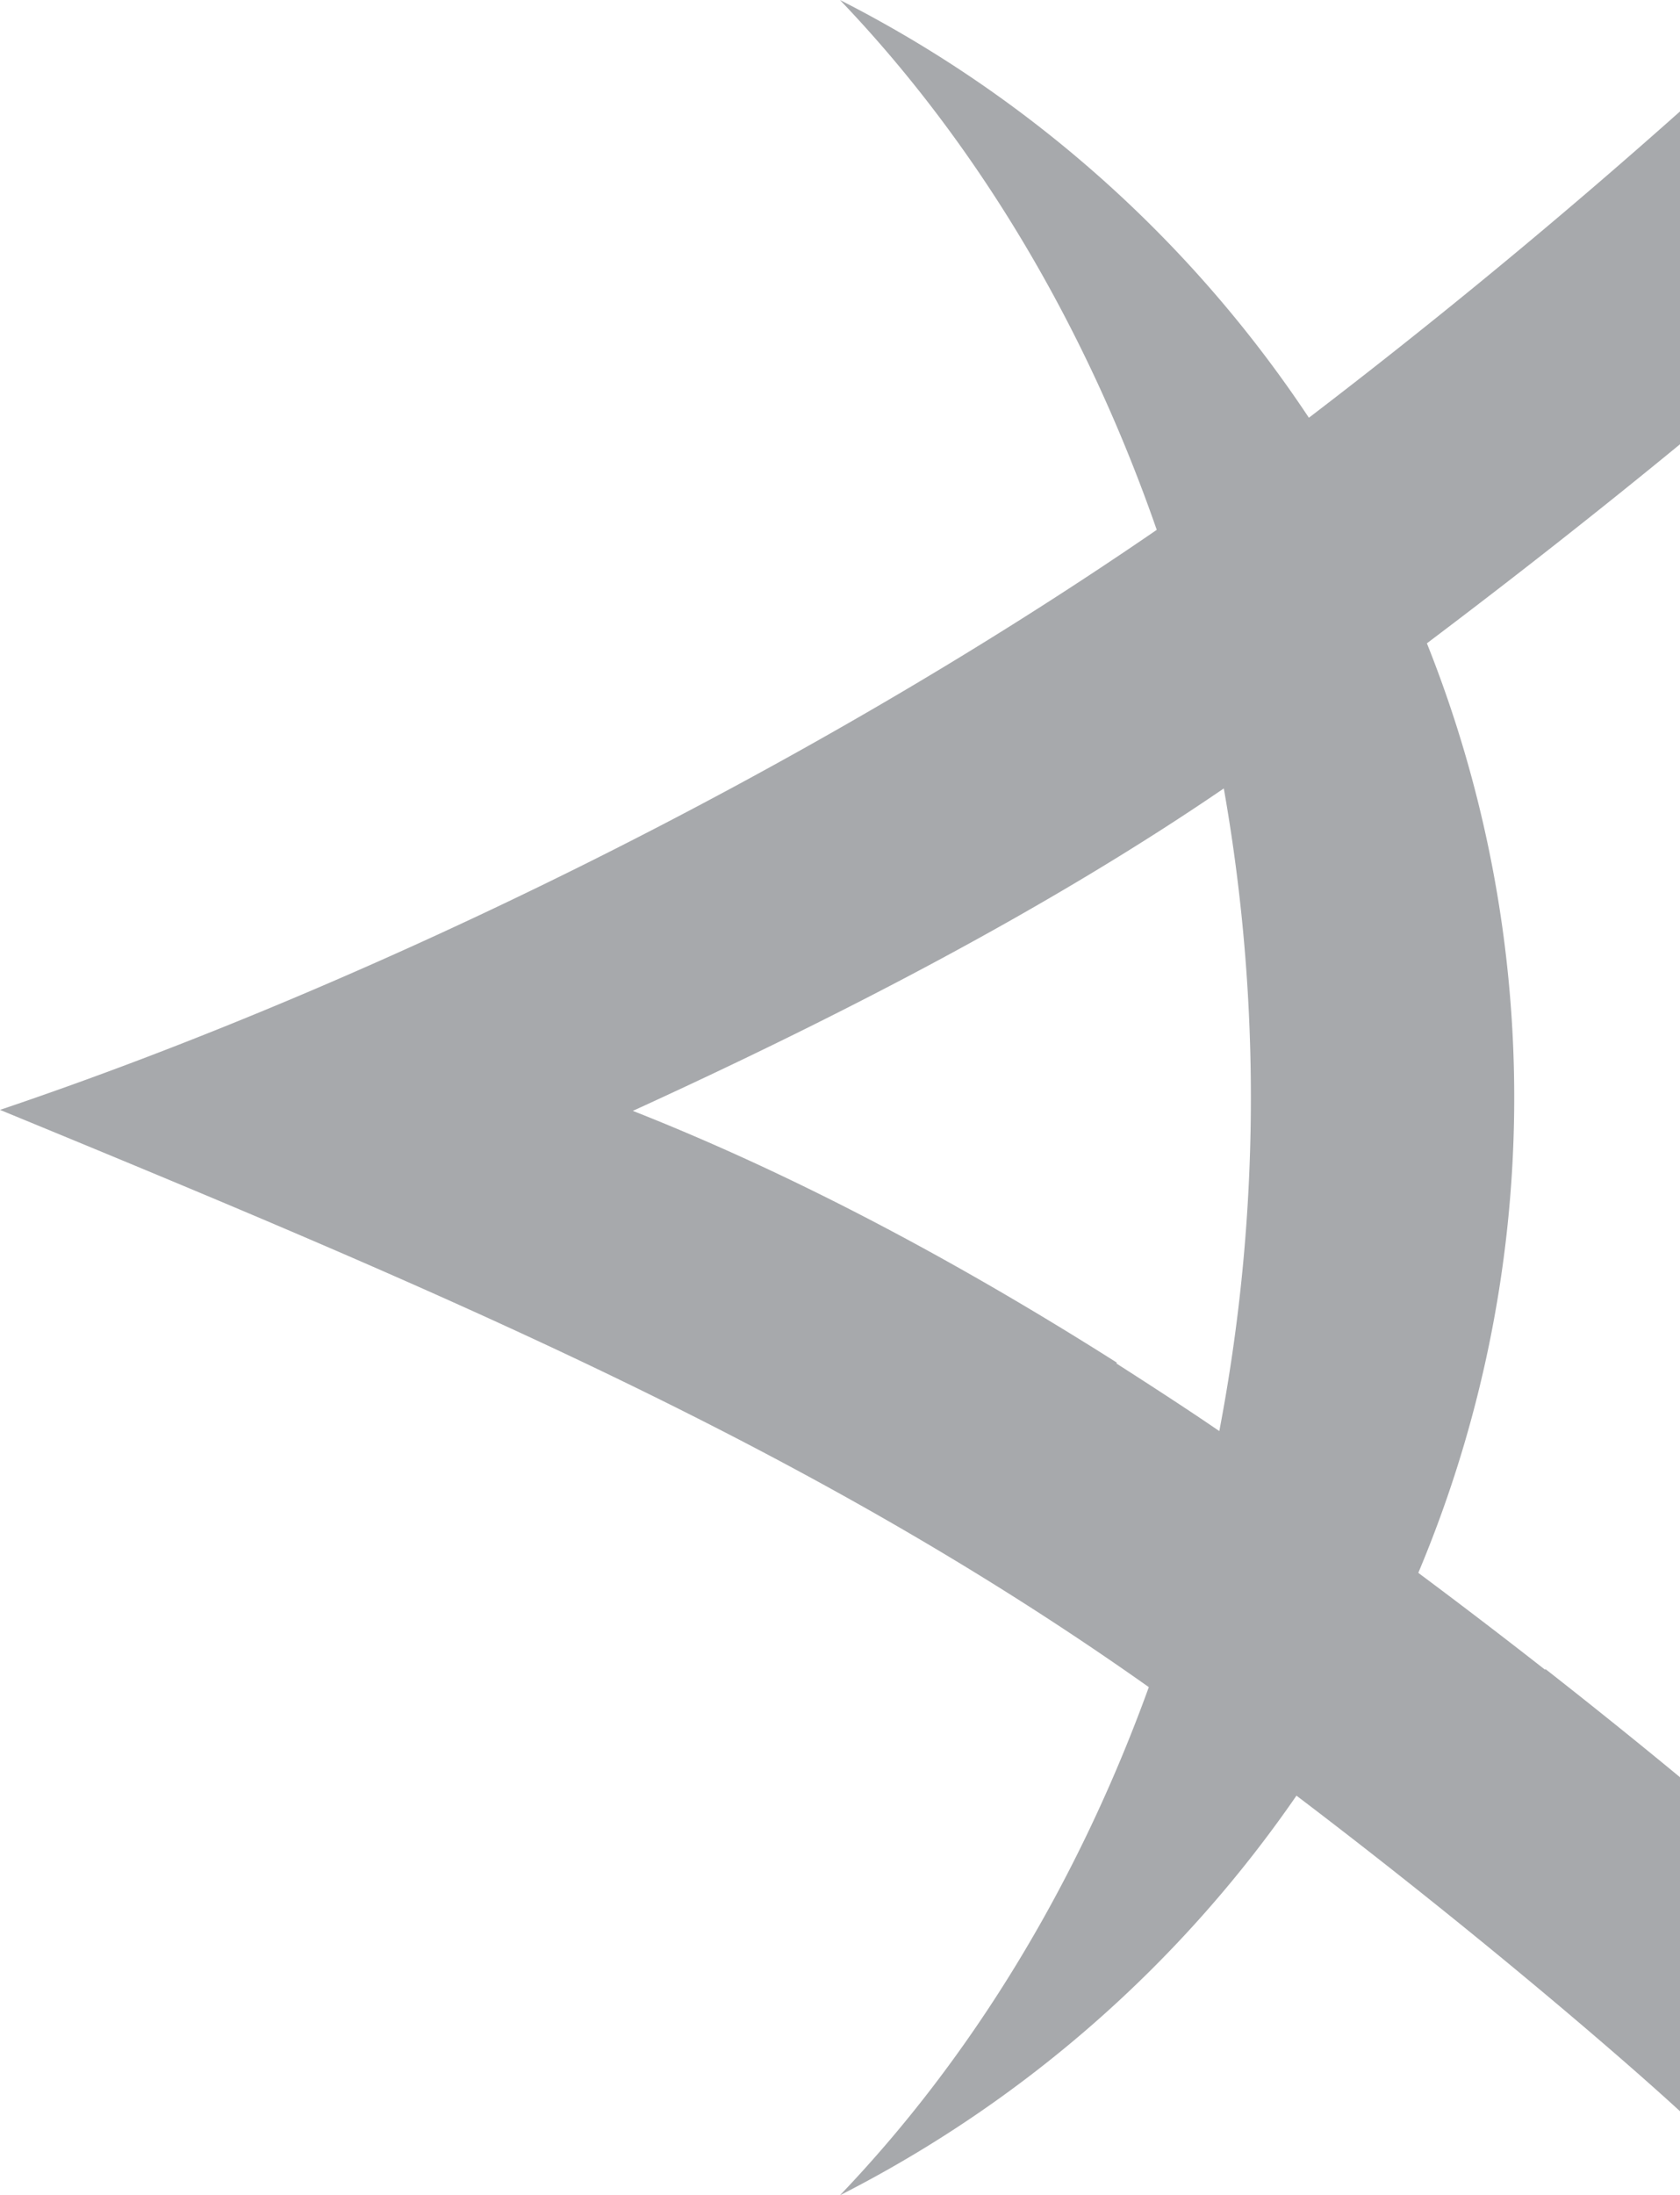 <svg
  xmlns="http://www.w3.org/2000/svg" viewBox="0 0 22.449 29.312" height="110.785" width="84.846">
  <path d="M16.293 19.109c-.454-.311-.953-.632-1.375-.903.002-.002.002-.006.006-.011-2.266-1.436-4.415-2.553-6.468-3.362l.045-.02c2.78-1.271 5.517-2.69 7.852-4.285a23.717 23.717 0 0 1-.06 8.581M22.45 5.933V1.487a85.906 85.906 0 0 1-4.96 4.091A16.49 16.49 0 0 0 11.224 0c1.82 1.9 3.275 4.323 4.233 7.075C10.752 10.306 4.992 13.137 0 14.82c5.959 2.451 10.81 4.496 15.351 7.708-.955 2.636-2.372 4.952-4.127 6.785a16.485 16.485 0 0 0 6.1-5.336c2.331 1.768 4.285 3.443 5.125 4.214V23.731a89.377 89.377 0 0 0-1.796-1.443c-.002.003-.007.004-.009.006a88.276 88.276 0 0 0-1.692-1.292 16.35 16.35 0 0 0 .115-12.412c1.185-.893 2.33-1.794 3.381-2.657" fill="#a7a9ac"/>
</svg>